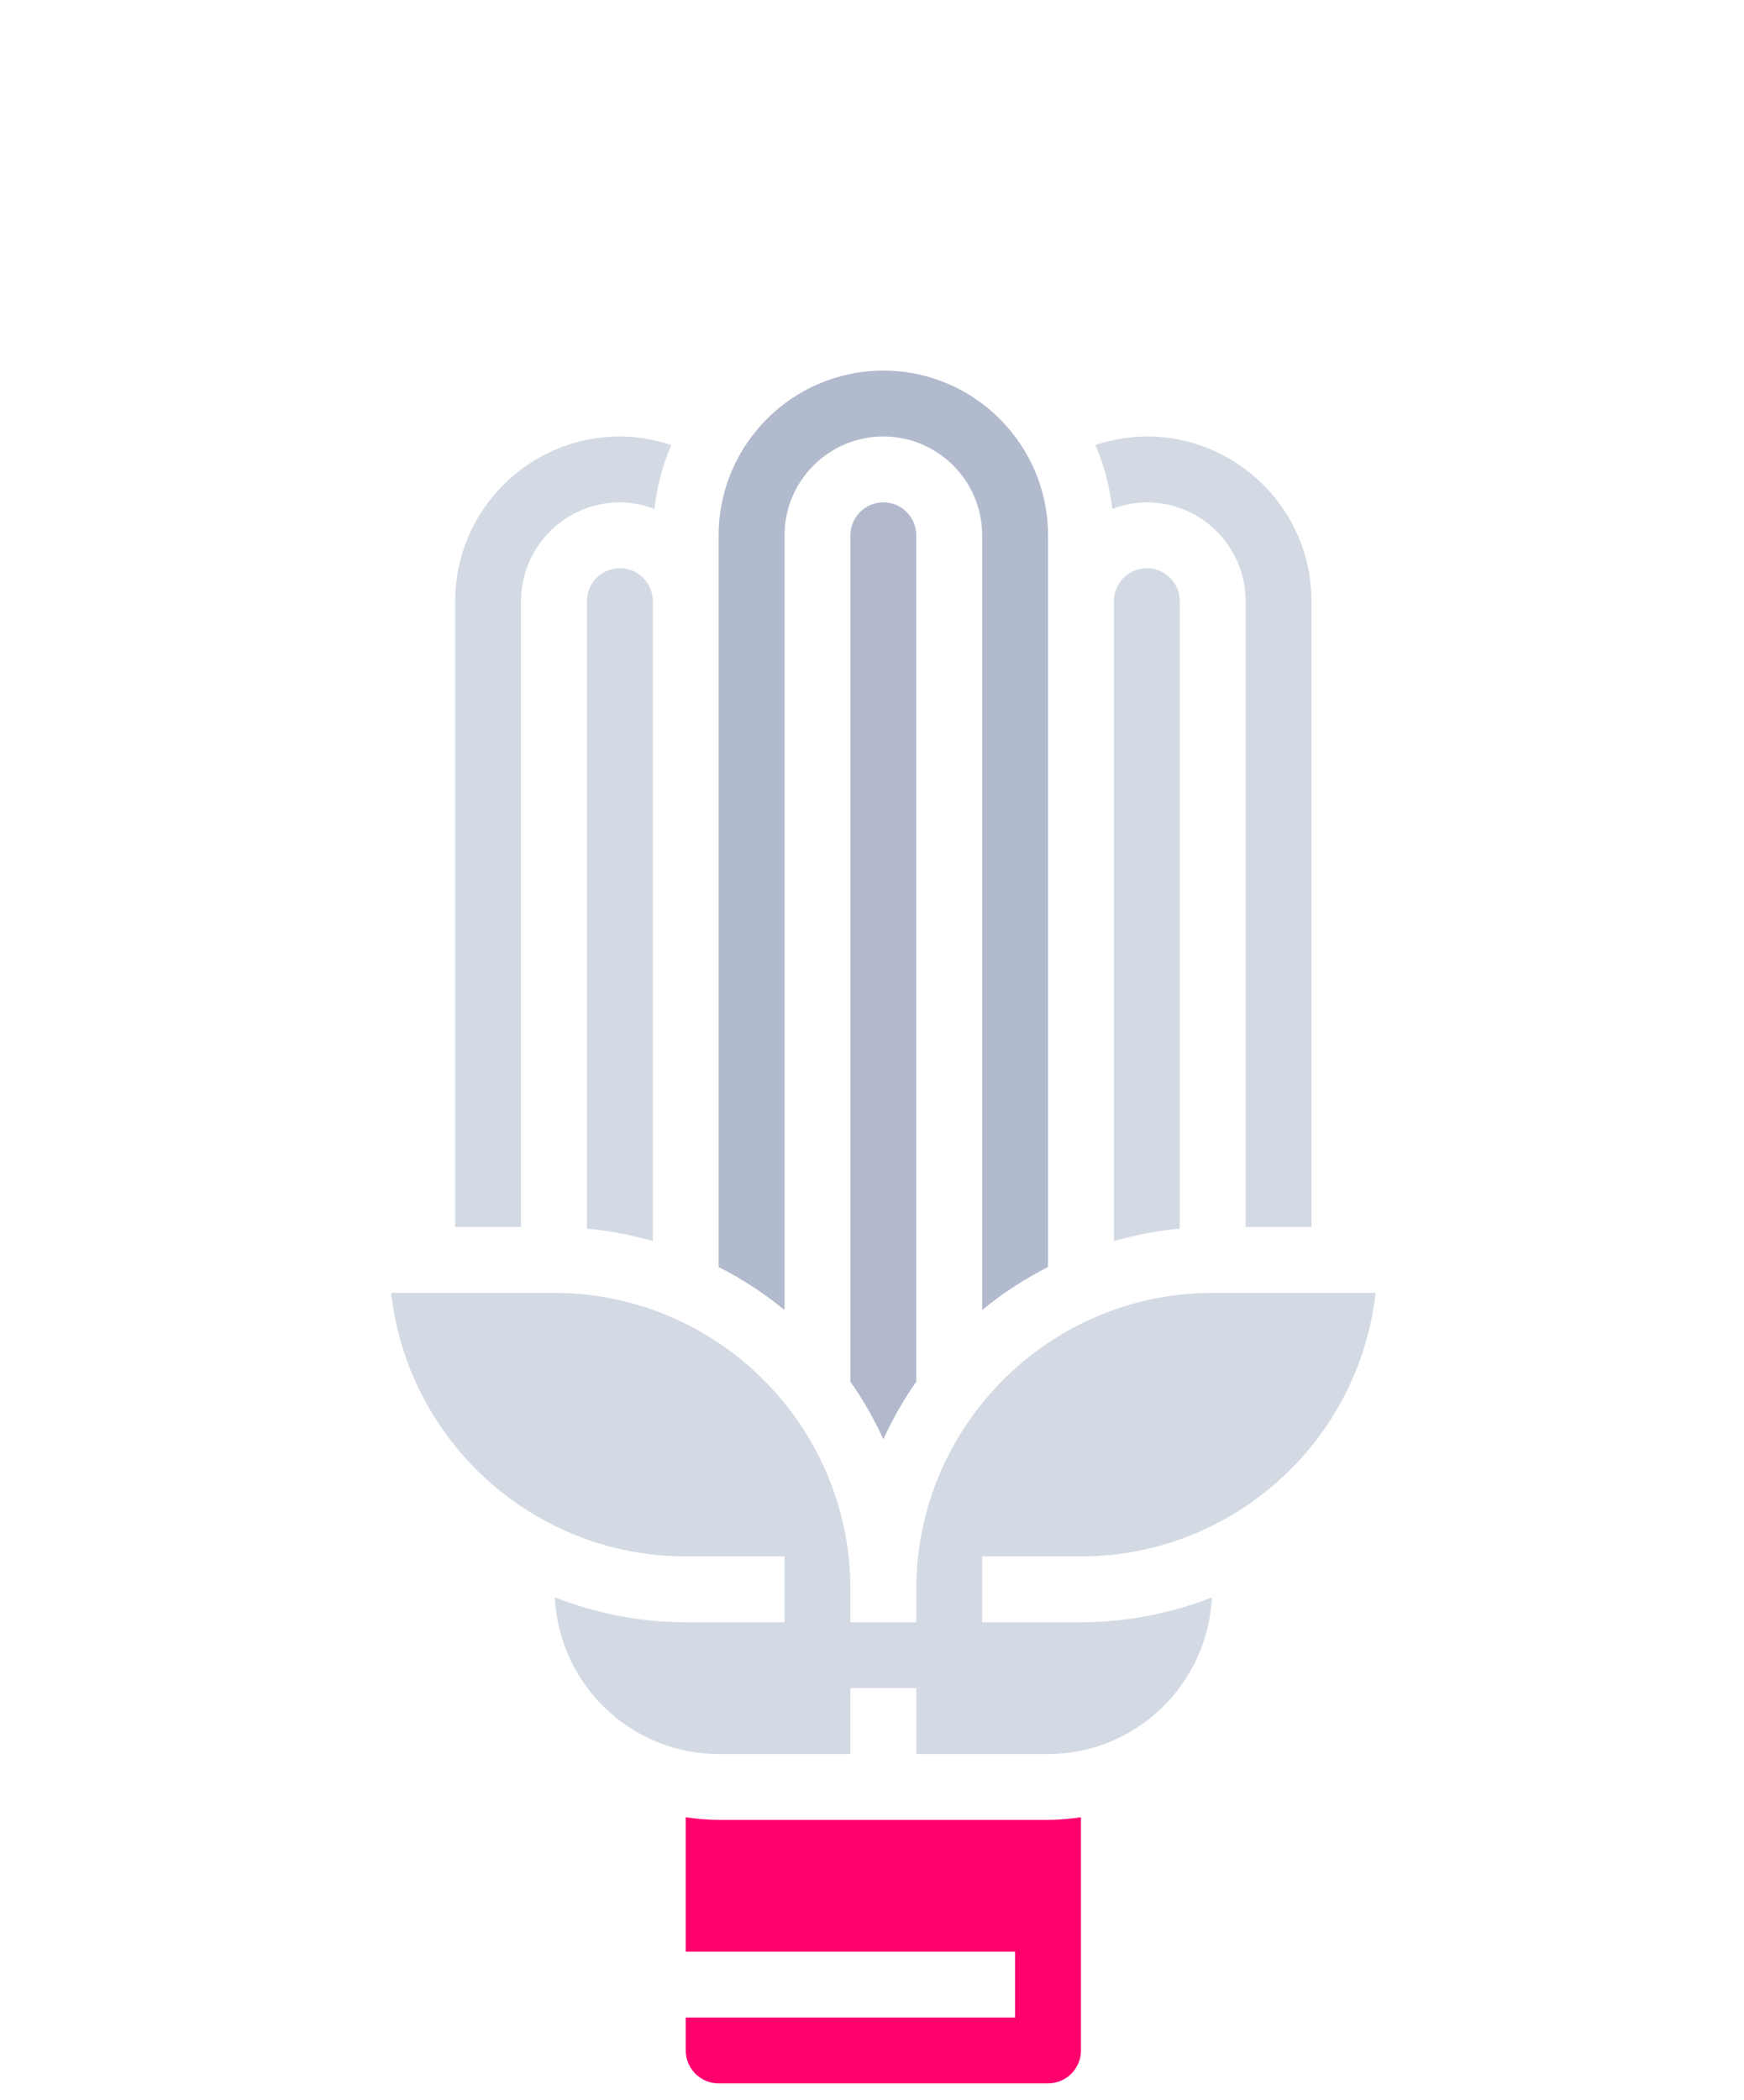 <?xml version="1.0" encoding="UTF-8" standalone="no"?>
<svg
   xmlns:dc="http://purl.org/dc/elements/1.1/"
   xmlns:cc="http://creativecommons.org/ns#"
   xmlns:rdf="http://www.w3.org/1999/02/22-rdf-syntax-ns#"
   xmlns:svg="http://www.w3.org/2000/svg"
   xmlns="http://www.w3.org/2000/svg"
   xmlns:sodipodi="http://sodipodi.sourceforge.net/DTD/sodipodi-0.dtd"
   xmlns:inkscape="http://www.inkscape.org/namespaces/inkscape"
   version="1.1"
   x="0px"
   y="0px"
   viewBox="0 0 13.291 16"
   enable-background="new 0 0 1000 1000"
   xml:space="preserve"
   id="svg30"
   sodipodi:docname="redshift-status-off.svg"
   width="13.291"
   height="16"
   inkscape:version="1.0.1 (3bc2e813f5, 2020-09-07)"><defs
   id="defs34" /><sodipodi:namedview
   pagecolor="#ffffff"
   bordercolor="#666666"
   borderopacity="1"
   objecttolerance="10"
   gridtolerance="10"
   guidetolerance="10"
   inkscape:pageopacity="0"
   inkscape:pageshadow="2"
   inkscape:window-width="1920"
   inkscape:window-height="999"
   id="namedview32"
   showgrid="false"
   inkscape:zoom="21.360282"
   inkscape:cx="-14.773458"
   inkscape:cy="7.0264441"
   inkscape:window-x="0"
   inkscape:window-y="0"
   inkscape:window-maximized="1"
   inkscape:current-layer="svg30"
   inkscape:document-rotation="0" />

<g
   id="g28"
   transform="matrix(0.251,0,0,0.251,-1.3,0.565)"><path
     d="m 39,16 v 19.426 c 0.645,-0.183 1.312,-0.313 2,-0.376 V 16 c 0,-0.551 -0.449,-1 -1,-1 -0.551,0 -1,0.449 -1,1 z"
     id="path12"
     style="fill:#d3dae3;fill-opacity:1" /><path
     d="m 27,53 c -0.34,0 -0.672,-0.033 -1,-0.08 V 57 h 10 v 2 H 26 v 1 c 0,0.551 0.449,1 1,1 h 10 c 0.551,0 1,-0.449 1,-1 V 52.92 C 37.672,52.967 37.34,53 37,53 Z"
     id="path14"
     style="fill:#ff016f;fill-opacity:1" /><path
     d="m 40,13 c 1.654,0 3,1.346 3,3 v 19 h 2 V 16 c 0,-2.757 -2.243,-5 -5,-5 -0.534,0 -1.058,0.095 -1.56,0.259 0.26,0.607 0.433,1.259 0.511,1.94 C 39.279,13.076 39.63,13 40,13 Z"
     id="path16"
     style="fill:#d3dae3;fill-opacity:1" /><path
     d="m 29,14 c 0,-1.654 1.346,-3 3,-3 1.654,0 3,1.346 3,3 v 23.521 c 0.613,-0.507 1.286,-0.941 2,-1.307 V 14 c 0,-2.757 -2.243,-5 -5,-5 -2.757,0 -5,2.243 -5,5 v 22.214 c 0.714,0.366 1.387,0.8 2,1.307 z"
     id="path18"
     style="fill:#b2bacd;fill-opacity:1" /><path
     d="m 33,46 v 1 h -2 v -1 c 0,-4.962 -4.038,-9 -9,-9 h -4.945 c 0.499,4.494 4.32,8 8.945,8 h 3 v 2 H 26 C 24.597,47 23.26,46.726 22.025,46.245 22.156,48.886 24.327,51 27,51 h 4 v -2 h 2 v 2 h 4 c 2.673,0 4.844,-2.114 4.975,-4.755 C 40.74,46.726 39.403,47 38,47 h -3 v -2 h 3 c 4.625,0 8.446,-3.506 8.945,-8 H 42 c -4.962,0 -9,4.038 -9,9 z"
     id="path20"
     style="fill:#d3dae3;fill-opacity:1" /><path
     d="m 23,16 v 19.051 c 0.688,0.062 1.355,0.192 2,0.376 V 16 c 0,-0.551 -0.449,-1 -1,-1 -0.551,0 -1,0.449 -1,1 z"
     id="path22"
     style="fill:#d3dae3;fill-opacity:1" /><path
     d="m 31,14 v 25.695 c 0.385,0.548 0.719,1.134 1,1.749 0.281,-0.615 0.615,-1.201 1,-1.749 V 14 c 0,-0.551 -0.449,-1 -1,-1 -0.551,0 -1,0.449 -1,1 z"
     id="path24-3"
     style="fill:#b2b9cd;fill-opacity:1" /><path
     d="m 21,16 c 0,-1.654 1.346,-3 3,-3 0.37,0 0.721,0.076 1.049,0.2 C 25.127,12.519 25.3,11.867 25.56,11.26 25.058,11.095 24.534,11 24,11 c -2.757,0 -5,2.243 -5,5 v 19 h 2 z"
     id="path26"
     style="fill:#d3dae3;fill-opacity:1" /></g></svg>

